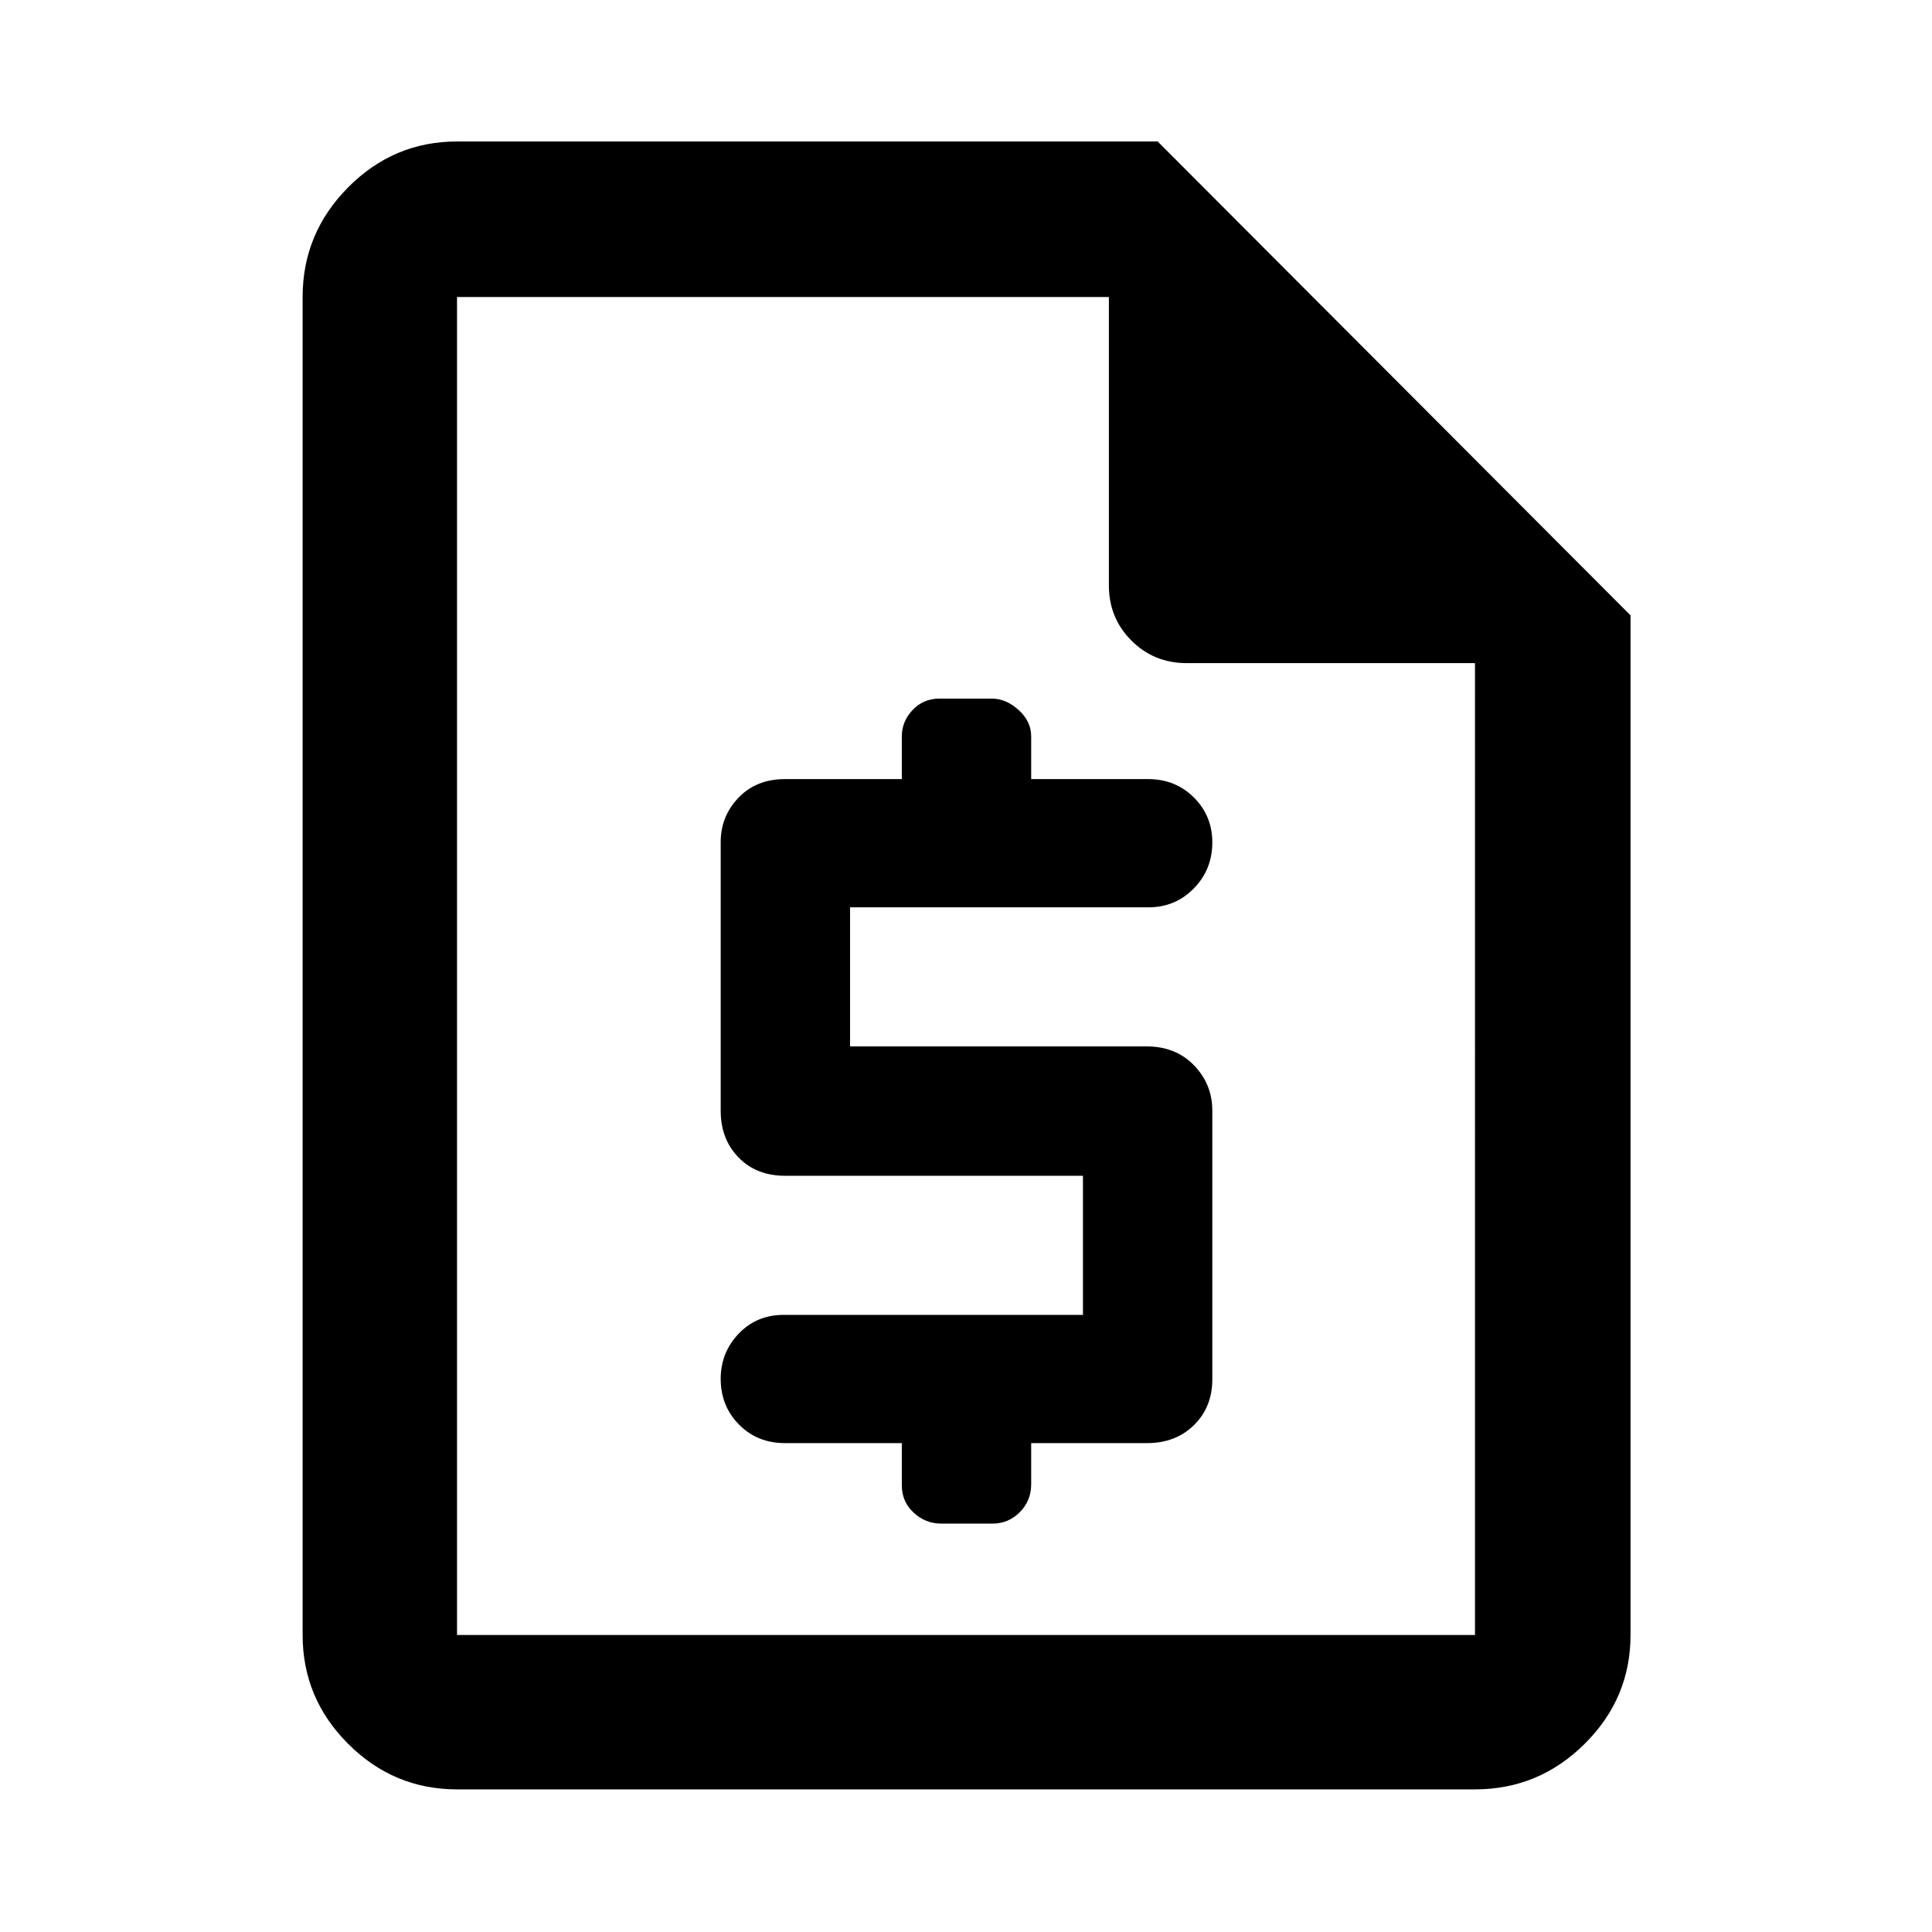<svg xmlns="http://www.w3.org/2000/svg" height="48" viewBox="0 -960 960 960" width="48"><path d="M448.11-242.93v20.97q0 8.15 5.88 13.59 5.89 5.44 13.65 5.44h25.55q7.88 0 13.54-5.68 5.66-5.68 5.66-13.91v-20.41H570q14.17 0 23.28-8.95 9.11-8.95 9.11-22.74v-133.53q0-13.12-9.11-22.51-9.11-9.38-23.42-9.38H422.39v-69.11h148.18q13.45 0 22.63-9.39 9.19-9.38 9.19-22.87 0-13.25-9.19-22.36-9.18-9.1-22.63-9.1h-58.18v-21.26q0-7.41-6.25-13.08-6.25-5.66-13.34-5.66h-26q-7.97 0-13.33 5.66-5.36 5.67-5.36 13.08v21.26H390q-14.17 0-23.03 9.22-8.86 9.23-8.86 22.11v133.53q0 14.03 8.86 23.14 8.86 9.11 23.17 9.11h147.97v69.11H389.43q-13.45 0-22.38 9.35-8.94 9.35-8.94 22.41 0 13.54 9.1 22.75t22.79 9.21h58.11ZM227.09-70.87q-31.48 0-54.1-22.62t-22.62-54.1v-664.82q0-31.71 22.62-54.5t54.1-22.79h348.15L810.2-654.24v506.65q0 31.48-22.79 54.1t-54.5 22.62H227.09Zm0-76.72h505.82V-630.5h-143.3q-16.21 0-27.41-11.2T551-669.11v-143.3H227.09v664.82Zm0-664.82v181.91-181.91 664.82-664.82Z"/></svg>